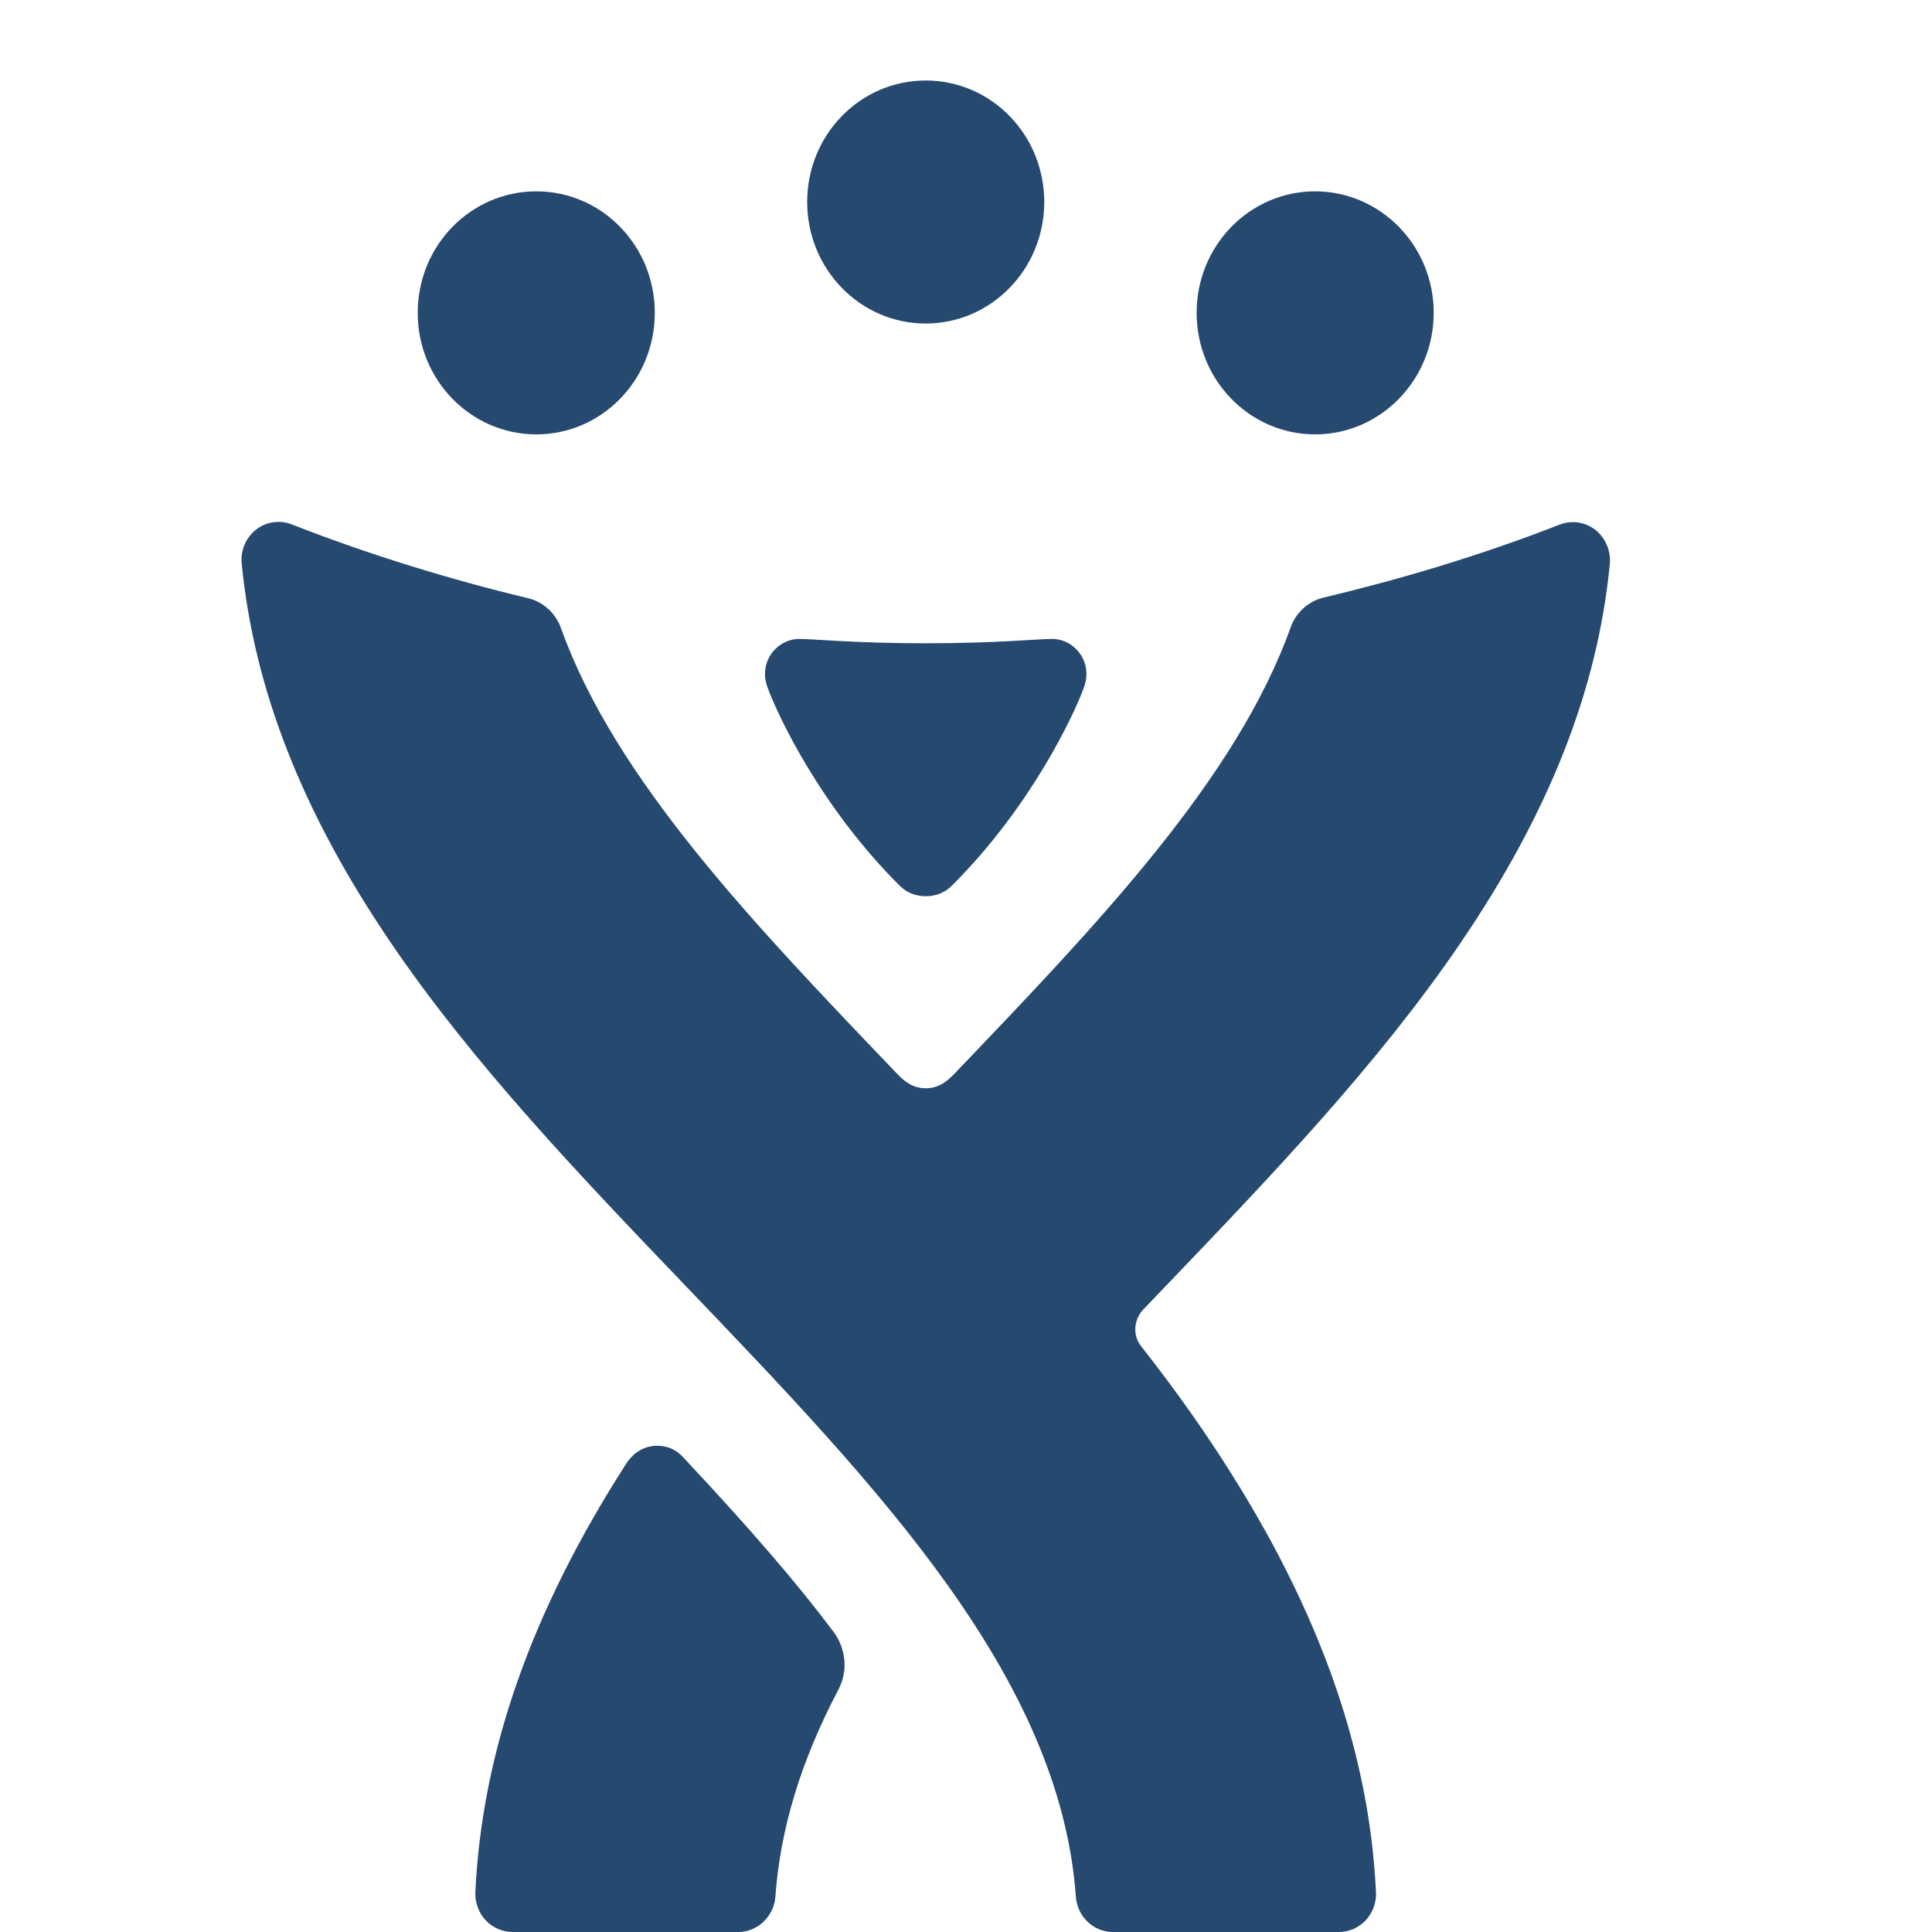 <svg width="24" height="24" viewBox="0 0 24 24" fill="none" xmlns="http://www.w3.org/2000/svg">
<path d="M6.662 2.377C5.848 2.377 5.189 3.051 5.189 3.886C5.189 4.72 5.848 5.396 6.662 5.396C7.476 5.396 8.134 4.72 8.134 3.886C8.134 3.051 7.476 2.377 6.662 2.377Z" fill="#264970"/>
<path d="M16.337 2.377C15.523 2.377 14.865 3.051 14.865 3.886C14.865 4.72 15.523 5.396 16.337 5.396C17.149 5.396 17.81 4.72 17.81 3.886C17.81 3.051 17.149 2.378 16.337 2.377Z" fill="#264970"/>
<path d="M11.499 1C10.686 1 10.027 1.674 10.027 2.509C10.027 3.343 10.686 4.019 11.499 4.019C12.314 4.019 12.972 3.343 12.972 2.509C12.972 1.674 12.314 1 11.499 1Z" fill="#264970"/>
<path d="M19.819 6.583C19.737 6.519 19.639 6.486 19.539 6.486C19.483 6.486 19.427 6.496 19.374 6.517C18.377 6.907 17.364 7.204 16.44 7.424C16.251 7.469 16.099 7.613 16.036 7.785C15.363 9.674 13.643 11.472 11.839 13.356C11.767 13.426 11.665 13.519 11.5 13.519C11.335 13.519 11.235 13.429 11.161 13.356C9.357 11.472 7.638 9.68 6.964 7.791C6.901 7.619 6.749 7.476 6.56 7.431C5.636 7.21 4.62 6.904 3.624 6.514C3.571 6.493 3.515 6.483 3.459 6.483C3.359 6.483 3.263 6.515 3.181 6.579C3.053 6.679 2.987 6.841 3.002 6.996C3.155 8.567 3.761 10.102 4.855 11.711C5.883 13.224 7.224 14.624 8.521 15.978C10.91 18.473 13.167 20.83 13.365 23.562C13.383 23.809 13.583 24 13.825 24H16.632C16.759 24 16.879 23.947 16.967 23.853C17.053 23.759 17.1 23.633 17.093 23.504C17.005 21.677 16.334 19.847 15.04 17.911C14.769 17.505 14.479 17.11 14.176 16.724C14.052 16.566 14.104 16.371 14.198 16.272C14.291 16.174 14.385 16.077 14.479 15.978C15.776 14.624 17.117 13.224 18.145 11.711C19.239 10.102 19.845 8.576 19.998 7.005C20.013 6.847 19.943 6.68 19.819 6.583Z" fill="#264970"/>
<path d="M8.488 18.104C8.422 18.032 8.324 17.96 8.16 17.96C7.951 17.96 7.826 18.108 7.779 18.182C6.599 20.021 5.989 21.757 5.905 23.502C5.899 23.631 5.945 23.759 6.032 23.853C6.119 23.946 6.241 24 6.368 24H9.17C9.411 24 9.614 23.807 9.632 23.561C9.693 22.72 9.948 21.877 10.414 20.991C10.575 20.684 10.45 20.397 10.357 20.274C9.895 19.659 9.329 19.003 8.488 18.104Z" fill="#264970"/>
<path d="M11.503 7.991C12.382 7.991 12.893 7.937 13.072 7.937C13.289 7.937 13.496 8.119 13.496 8.374C13.496 8.448 13.479 8.501 13.462 8.548C13.345 8.868 12.814 10.017 11.824 11.002C11.713 11.113 11.587 11.133 11.5 11.133C11.414 11.133 11.287 11.113 11.176 11.002C10.186 10.017 9.654 8.868 9.538 8.548C9.521 8.501 9.503 8.448 9.503 8.374C9.503 8.119 9.711 7.937 9.928 7.937C10.107 7.937 10.617 7.991 11.497 7.991H11.503Z" fill="#264970"/>
</svg>
